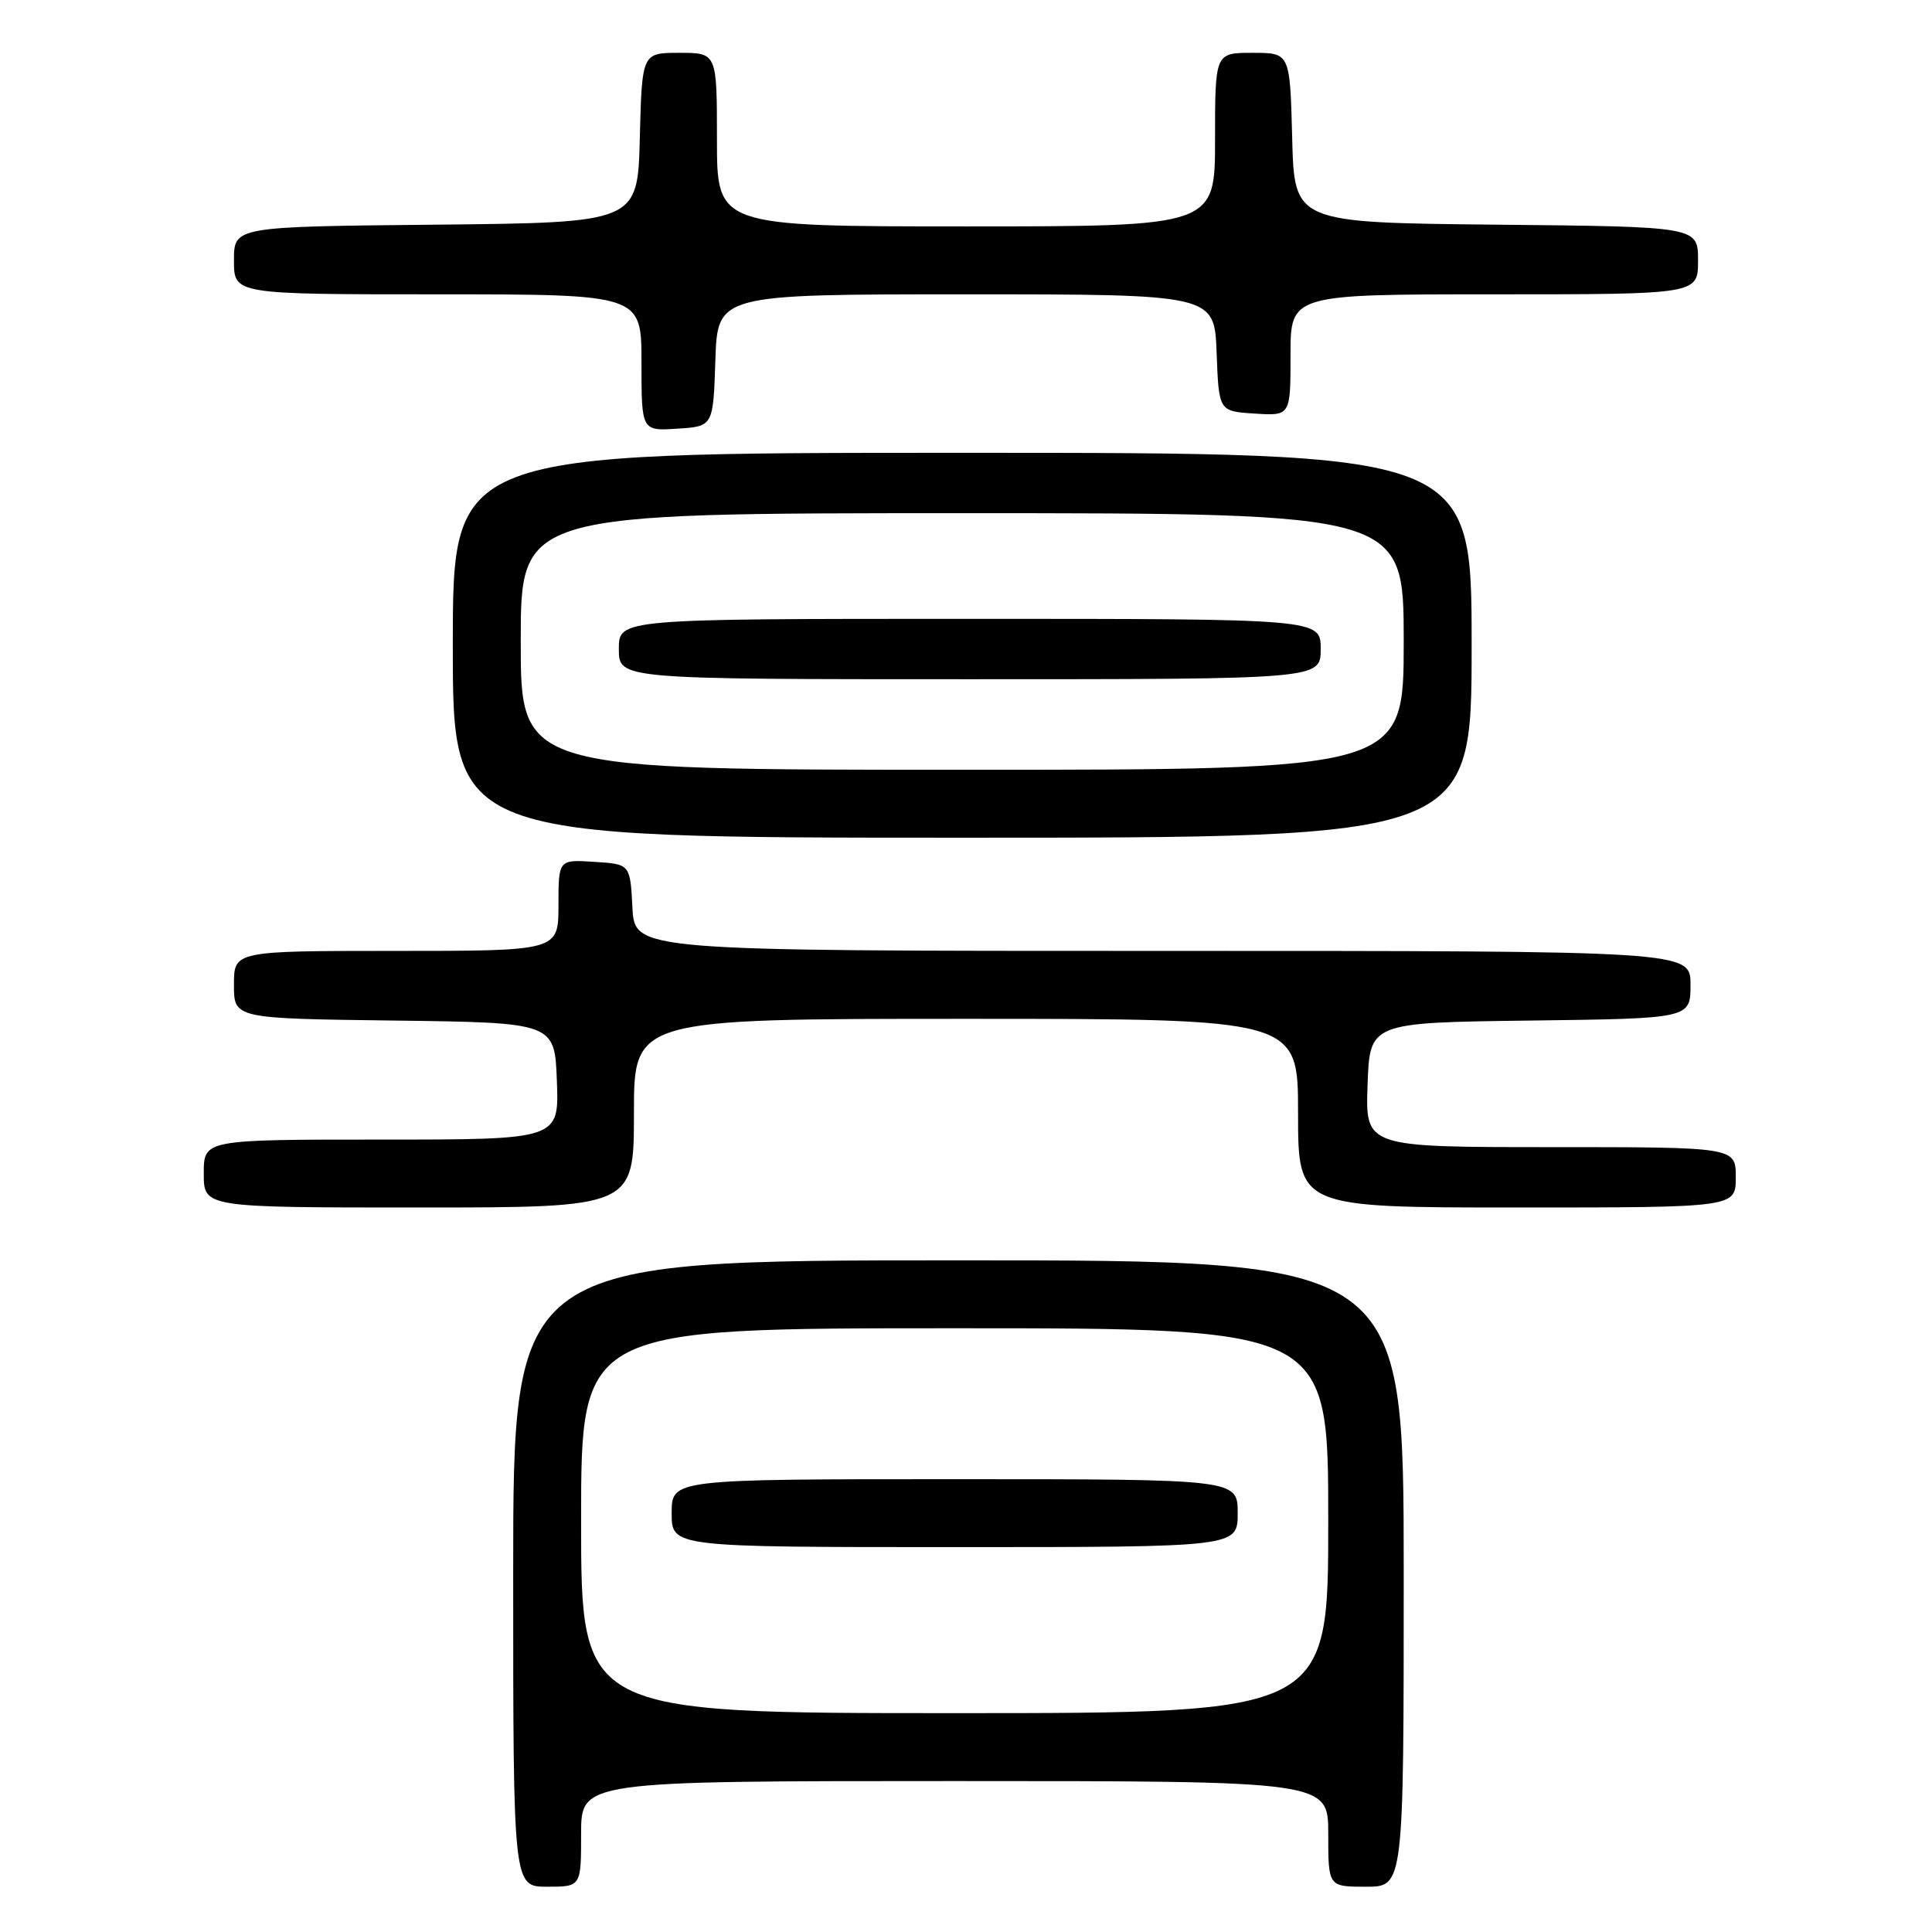 <?xml version="1.0" encoding="UTF-8" standalone="no"?>
<!DOCTYPE svg PUBLIC "-//W3C//DTD SVG 1.1//EN" "http://www.w3.org/Graphics/SVG/1.1/DTD/svg11.dtd" >
<svg xmlns="http://www.w3.org/2000/svg" xmlns:xlink="http://www.w3.org/1999/xlink" version="1.1" viewBox="0 0 256 256">
 <g >
 <path fill="currentColor"
d=" M 77.00 243.00 C 77.00 236.00 77.00 236.00 126.50 236.00 C 176.00 236.00 176.00 236.00 176.00 243.00 C 176.00 250.00 176.00 250.00 181.00 250.00 C 186.00 250.00 186.00 250.00 186.00 208.50 C 186.00 167.00 186.00 167.00 127.00 167.00 C 68.00 167.00 68.00 167.00 68.00 208.50 C 68.00 250.00 68.00 250.00 72.50 250.00 C 77.00 250.00 77.00 250.00 77.00 243.00 Z  M 84.00 147.50 C 84.00 135.00 84.00 135.00 128.00 135.00 C 172.00 135.00 172.00 135.00 172.00 147.50 C 172.00 160.00 172.00 160.00 201.00 160.00 C 230.00 160.00 230.00 160.00 230.00 156.00 C 230.00 152.00 230.00 152.00 205.46 152.00 C 180.92 152.00 180.92 152.00 181.21 143.75 C 181.50 135.50 181.50 135.50 202.75 135.23 C 224.00 134.96 224.00 134.96 224.00 130.48 C 224.00 126.00 224.00 126.00 154.05 126.00 C 84.10 126.00 84.10 126.00 83.80 120.25 C 83.50 114.50 83.50 114.50 78.75 114.20 C 74.00 113.89 74.00 113.89 74.00 119.95 C 74.00 126.00 74.00 126.00 52.50 126.00 C 31.00 126.00 31.00 126.00 31.00 130.48 C 31.00 134.96 31.00 134.96 52.25 135.23 C 73.50 135.50 73.50 135.50 73.79 143.25 C 74.08 151.00 74.08 151.00 50.54 151.00 C 27.00 151.00 27.00 151.00 27.00 155.50 C 27.00 160.00 27.00 160.00 55.50 160.00 C 84.00 160.00 84.00 160.00 84.00 147.50 Z  M 195.00 85.50 C 195.00 60.00 195.00 60.00 127.50 60.00 C 60.00 60.00 60.00 60.00 60.00 85.50 C 60.00 111.00 60.00 111.00 127.50 111.00 C 195.00 111.00 195.00 111.00 195.00 85.50 Z  M 94.79 47.75 C 95.08 39.00 95.08 39.00 128.00 39.00 C 160.92 39.00 160.92 39.00 161.21 46.75 C 161.50 54.50 161.50 54.50 166.25 54.80 C 171.00 55.11 171.00 55.11 171.00 47.05 C 171.00 39.00 171.00 39.00 198.00 39.00 C 225.00 39.00 225.00 39.00 225.00 34.52 C 225.00 30.03 225.00 30.03 198.25 29.77 C 171.50 29.50 171.50 29.50 171.22 18.25 C 170.93 7.00 170.93 7.00 165.97 7.00 C 161.00 7.00 161.00 7.00 161.00 18.50 C 161.00 30.00 161.00 30.00 128.00 30.00 C 95.00 30.00 95.00 30.00 95.00 18.50 C 95.00 7.00 95.00 7.00 90.03 7.00 C 85.07 7.00 85.07 7.00 84.78 18.25 C 84.50 29.50 84.50 29.50 57.75 29.77 C 31.00 30.03 31.00 30.03 31.00 34.52 C 31.00 39.00 31.00 39.00 58.00 39.00 C 85.00 39.00 85.00 39.00 85.00 48.05 C 85.00 57.11 85.00 57.11 89.75 56.80 C 94.50 56.50 94.50 56.50 94.79 47.75 Z  M 77.00 201.50 C 77.00 176.00 77.00 176.00 126.50 176.00 C 176.00 176.00 176.00 176.00 176.00 201.50 C 176.00 227.00 176.00 227.00 126.50 227.00 C 77.00 227.00 77.00 227.00 77.00 201.50 Z  M 164.00 200.50 C 164.00 196.00 164.00 196.00 126.50 196.00 C 89.00 196.00 89.00 196.00 89.00 200.50 C 89.00 205.00 89.00 205.00 126.50 205.00 C 164.00 205.00 164.00 205.00 164.00 200.50 Z  M 69.00 85.00 C 69.00 68.00 69.00 68.00 127.50 68.00 C 186.00 68.00 186.00 68.00 186.00 85.00 C 186.00 102.00 186.00 102.00 127.50 102.00 C 69.00 102.00 69.00 102.00 69.00 85.00 Z  M 175.00 86.00 C 175.00 82.00 175.00 82.00 128.50 82.00 C 82.00 82.00 82.00 82.00 82.00 86.00 C 82.00 90.00 82.00 90.00 128.50 90.00 C 175.00 90.00 175.00 90.00 175.00 86.00 Z "/>
</g>
</svg>